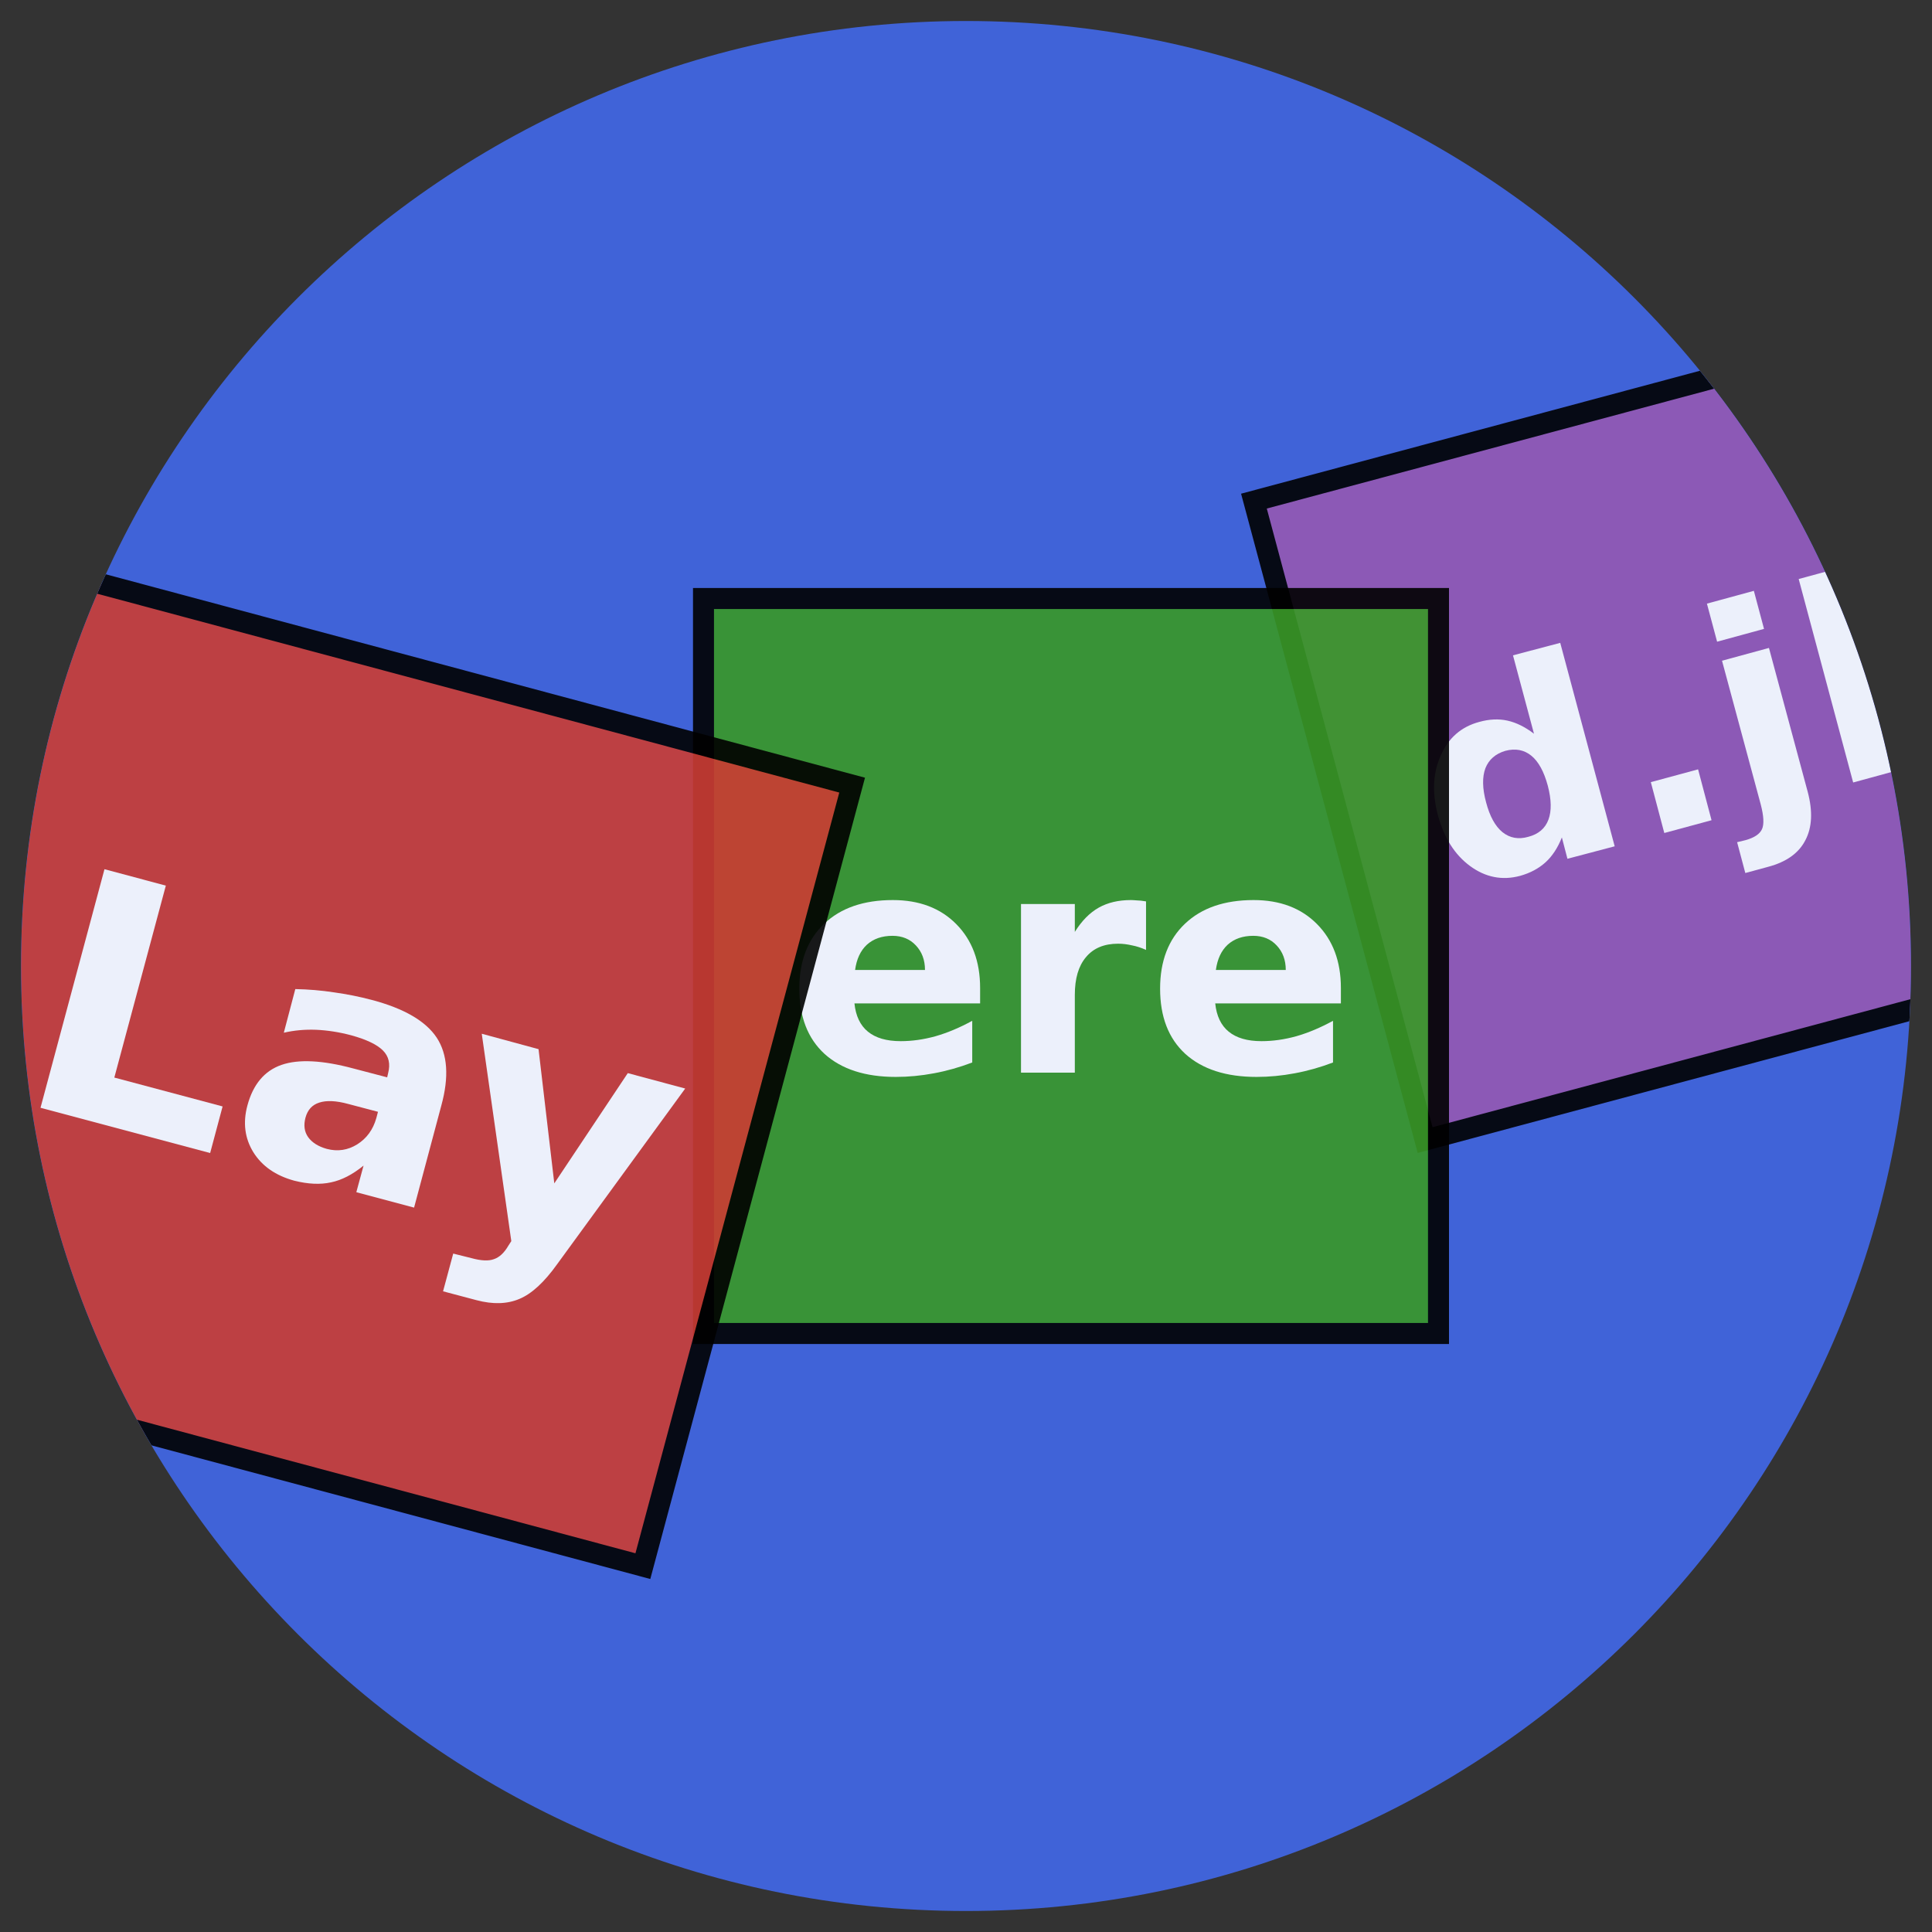 <?xml version="1.0" encoding="UTF-8"?>
<svg xmlns="http://www.w3.org/2000/svg" xmlns:xlink="http://www.w3.org/1999/xlink" width="92pt" height="92pt" viewBox="0 0 92 92" version="1.1">
<rect x="0" y="0" width="92" height="92" fill="#333333" stroke="none"/>
<defs>
<g>
<symbol overflow="visible" id="glyph0-0">
<path style="stroke:none;" d="M 1.25 2.078 L -1.766 -9.172 L 4.609 -10.875 L 7.625 0.375 Z M 1.766 1.188 L 6.719 -0.141 L 4.094 -9.953 L -0.859 -8.625 Z M 1.766 1.188 "/>
</symbol>
<symbol overflow="visible" id="glyph0-1">
<path style="stroke:none;" d="M 4.219 -7.516 L 3.219 -11.25 L 5.469 -11.844 L 8.062 -2.156 L 5.812 -1.562 L 5.547 -2.578 C 5.348 -2.078 5.086 -1.68 4.766 -1.391 C 4.441 -1.098 4.039 -0.883 3.562 -0.75 C 2.707 -0.52 1.91 -0.676 1.172 -1.219 C 0.441 -1.758 -0.066 -2.566 -0.359 -3.641 C -0.641 -4.711 -0.594 -5.66 -0.219 -6.484 C 0.145 -7.316 0.754 -7.848 1.609 -8.078 C 2.086 -8.211 2.535 -8.234 2.953 -8.141 C 3.379 -8.047 3.801 -7.836 4.219 -7.516 Z M 3.953 -2.609 C 4.43 -2.734 4.75 -3.004 4.906 -3.422 C 5.062 -3.836 5.051 -4.379 4.875 -5.047 C 4.695 -5.711 4.438 -6.188 4.094 -6.469 C 3.75 -6.75 3.336 -6.828 2.859 -6.703 C 2.391 -6.566 2.07 -6.289 1.906 -5.875 C 1.75 -5.457 1.758 -4.914 1.938 -4.25 C 2.113 -3.582 2.375 -3.109 2.719 -2.828 C 3.07 -2.547 3.484 -2.473 3.953 -2.609 Z M 3.953 -2.609 "/>
</symbol>
<symbol overflow="visible" id="glyph0-2">
<path style="stroke:none;" d="M 0.656 -2.766 L 2.906 -3.375 L 3.547 -0.953 L 1.297 -0.344 Z M 0.656 -2.766 "/>
</symbol>
<symbol overflow="visible" id="glyph0-3">
<path style="stroke:none;" d="M -0.797 -7.25 L 1.438 -7.859 L 3.281 -1.016 C 3.531 -0.078 3.492 0.691 3.172 1.297 C 2.859 1.91 2.27 2.332 1.406 2.562 L 0.312 2.859 L -0.078 1.391 L 0.312 1.297 C 0.738 1.18 1.004 1.004 1.109 0.766 C 1.211 0.535 1.191 0.145 1.047 -0.406 Z M -1.516 -9.969 L 0.719 -10.578 L 1.203 -8.766 L -1.031 -8.156 Z M -1.516 -9.969 "/>
</symbol>
<symbol overflow="visible" id="glyph0-4">
<path style="stroke:none;" d="M -1.516 -9.969 L 0.719 -10.578 L 3.312 -0.891 L 1.078 -0.281 Z M -1.516 -9.969 "/>
</symbol>
<symbol overflow="visible" id="glyph1-0">
<path style="stroke:none;" d="M 0.734 2.594 L 0.734 -10.344 L 8.062 -10.344 L 8.062 2.594 Z M 1.547 1.781 L 7.25 1.781 L 7.25 -9.516 L 1.547 -9.516 Z M 1.547 1.781 "/>
</symbol>
<symbol overflow="visible" id="glyph1-1">
<path style="stroke:none;" d="M 9.234 -4.031 L 9.234 -3.297 L 3.25 -3.297 C 3.312 -2.703 3.523 -2.254 3.891 -1.953 C 4.266 -1.648 4.785 -1.5 5.453 -1.5 C 5.992 -1.5 6.547 -1.578 7.109 -1.734 C 7.68 -1.898 8.266 -2.145 8.859 -2.469 L 8.859 -0.484 C 8.254 -0.254 7.645 -0.082 7.031 0.031 C 6.426 0.145 5.82 0.203 5.219 0.203 C 3.77 0.203 2.641 -0.16 1.828 -0.891 C 1.023 -1.629 0.625 -2.664 0.625 -4 C 0.625 -5.312 1.02 -6.344 1.812 -7.094 C 2.602 -7.844 3.691 -8.219 5.078 -8.219 C 6.336 -8.219 7.344 -7.836 8.094 -7.078 C 8.852 -6.316 9.234 -5.301 9.234 -4.031 Z M 6.609 -4.891 C 6.609 -5.367 6.461 -5.758 6.172 -6.062 C 5.891 -6.363 5.52 -6.516 5.062 -6.516 C 4.562 -6.516 4.156 -6.375 3.844 -6.094 C 3.539 -5.812 3.352 -5.41 3.281 -4.891 Z M 6.609 -4.891 "/>
</symbol>
<symbol overflow="visible" id="glyph1-2">
<path style="stroke:none;" d="M 7.188 -5.844 C 6.969 -5.945 6.742 -6.02 6.516 -6.062 C 6.297 -6.113 6.078 -6.141 5.859 -6.141 C 5.191 -6.141 4.68 -5.926 4.328 -5.5 C 3.973 -5.082 3.797 -4.484 3.797 -3.703 L 3.797 0 L 1.234 0 L 1.234 -8.031 L 3.797 -8.031 L 3.797 -6.703 C 4.129 -7.234 4.508 -7.617 4.938 -7.859 C 5.363 -8.098 5.875 -8.219 6.469 -8.219 C 6.551 -8.219 6.645 -8.211 6.75 -8.203 C 6.852 -8.203 7 -8.188 7.188 -8.156 Z M 7.188 -5.844 "/>
</symbol>
<symbol overflow="visible" id="glyph2-0">
<path style="stroke:none;" d="M 0.031 2.969 L 3.703 -10.781 L 11.516 -8.688 L 7.844 5.062 Z M 1.141 2.328 L 7.203 3.953 L 10.406 -8.047 L 4.344 -9.672 Z M 1.141 2.328 "/>
</symbol>
<symbol overflow="visible" id="glyph2-1">
<path style="stroke:none;" d="M 4.484 -10.969 L 7.406 -10.188 L 4.953 -1.047 L 10.109 0.328 L 9.516 2.547 L 1.438 0.391 Z M 4.484 -10.969 "/>
</symbol>
<symbol overflow="visible" id="glyph2-2">
<path style="stroke:none;" d="M 6.156 -2.453 C 5.582 -2.609 5.125 -2.629 4.781 -2.516 C 4.445 -2.41 4.227 -2.172 4.125 -1.797 C 4.031 -1.441 4.07 -1.133 4.25 -0.875 C 4.438 -0.613 4.734 -0.426 5.141 -0.312 C 5.66 -0.176 6.145 -0.25 6.594 -0.531 C 7.039 -0.812 7.344 -1.227 7.5 -1.781 L 7.578 -2.078 Z M 10.594 -2.375 L 9.297 2.484 L 6.547 1.75 L 6.891 0.484 C 6.367 0.91 5.852 1.176 5.344 1.281 C 4.832 1.395 4.25 1.367 3.594 1.203 C 2.707 0.961 2.055 0.508 1.641 -0.156 C 1.234 -0.82 1.141 -1.562 1.359 -2.375 C 1.629 -3.383 2.172 -4.031 2.984 -4.312 C 3.797 -4.594 4.938 -4.535 6.406 -4.141 L 8.016 -3.719 L 8.062 -3.922 C 8.176 -4.359 8.094 -4.719 7.812 -5 C 7.531 -5.281 7.031 -5.52 6.312 -5.719 C 5.727 -5.875 5.164 -5.961 4.625 -5.984 C 4.094 -6.004 3.582 -5.957 3.094 -5.844 L 3.641 -7.922 C 4.266 -7.91 4.879 -7.859 5.484 -7.766 C 6.098 -7.68 6.695 -7.562 7.281 -7.406 C 8.82 -7 9.852 -6.398 10.375 -5.609 C 10.895 -4.816 10.969 -3.738 10.594 -2.375 Z M 10.594 -2.375 "/>
</symbol>
<symbol overflow="visible" id="glyph2-3">
<path style="stroke:none;" d="M 2.484 -8.484 L 5.188 -7.75 L 5.938 -1.359 L 9.438 -6.609 L 12.172 -5.875 L 6.078 2.484 C 5.461 3.348 4.863 3.898 4.281 4.141 C 3.695 4.391 3.016 4.41 2.234 4.203 L 0.641 3.781 L 1.125 1.984 L 2 2.203 C 2.457 2.328 2.812 2.344 3.062 2.25 C 3.32 2.164 3.551 1.953 3.75 1.609 L 3.891 1.391 Z M 2.484 -8.484 "/>
</symbol>
</g>
<clipPath id="clip1">
  <path d="M 1 1 L 91 1 L 91 91 L 1 91 Z M 1 1 "/>
</clipPath>
<clipPath id="clip2">
  <path d="M 91 46 C 91 21.148 70.852 1 46 1 C 21.148 1 1 21.148 1 46 C 1 70.852 21.148 91 46 91 C 70.852 91 91 70.852 91 46 "/>
</clipPath>
<clipPath id="clip4">
  <rect x="0" y="0" width="92" height="92"/>
</clipPath>
<g id="surface39" clip-path="url(#clip4)">
<rect x="0" y="0" width="92" height="92" style="fill:rgb(25.098%,38.824%,84.706%);fill-opacity:1;stroke:none;"/>
</g>
<filter id="alpha" filterUnits="objectBoundingBox" x="0%" y="0%" width="100%" height="100%">
  <feColorMatrix type="matrix" in="SourceGraphic" values="0 0 0 0 1 0 0 0 0 1 0 0 0 0 1 0 0 0 1 0"/>
</filter>
<mask id="mask0">
  <g filter="url(#alpha)">
<rect x="0" y="0" width="92" height="92" style="fill:rgb(0%,0%,0%);fill-opacity:0.9;stroke:none;"/>
  </g>
</mask>
<clipPath id="clip6">
  <rect x="0" y="0" width="92" height="92"/>
</clipPath>
<g id="surface43" clip-path="url(#clip6)">
<path style="fill-rule:nonzero;fill:rgb(58.431%,34.51%,69.804%);fill-opacity:1;stroke-width:1;stroke-linecap:butt;stroke-linejoin:miter;stroke:rgb(0%,0%,0%);stroke-opacity:1;stroke-miterlimit:10;" d="M 21.863 -8.289 L 52.289 -0.137 L 44.137 30.289 L 13.711 22.137 Z M 21.863 -8.289 " transform="matrix(1,0,0,-1,46,46)"/>
</g>
<clipPath id="clip7">
  <rect x="0" y="0" width="92" height="92"/>
</clipPath>
<g id="surface46" clip-path="url(#clip7)">
<g style="fill:rgb(100%,100%,100%);fill-opacity:1;">
  <use xlink:href="#glyph0-1" x="68.828" y="42.456"/>
  <use xlink:href="#glyph0-2" x="77.955" y="40.011"/>
  <use xlink:href="#glyph0-3" x="82.798" y="38.713"/>
  <use xlink:href="#glyph0-4" x="87.168" y="37.542"/>
</g>
</g>
<clipPath id="clip5">
  <rect x="0" y="0" width="92" height="92"/>
</clipPath>
<g id="surface48" clip-path="url(#clip5)">
<use xlink:href="#surface43" transform="matrix(1,0,0,1,0,0)"/>
<use xlink:href="#surface46" transform="matrix(1,0,0,1,0,0)"/>
</g>
<mask id="mask1">
  <g filter="url(#alpha)">
<rect x="0" y="0" width="92" height="92" style="fill:rgb(0%,0%,0%);fill-opacity:0.9;stroke:none;"/>
  </g>
</mask>
<clipPath id="clip9">
  <rect x="0" y="0" width="92" height="92"/>
</clipPath>
<g id="surface52" clip-path="url(#clip9)">
<path style="fill-rule:nonzero;fill:rgb(21.961%,59.608%,14.902%);fill-opacity:1;stroke-width:1;stroke-linecap:butt;stroke-linejoin:miter;stroke:rgb(0%,0%,0%);stroke-opacity:1;stroke-miterlimit:10;" d="M -12.5 -17.5 L 22.5 -17.5 L 22.5 17.5 L -12.5 17.5 Z M -12.5 -17.5 " transform="matrix(1,0,0,-1,46,46)"/>
</g>
<clipPath id="clip10">
  <rect x="0" y="0" width="92" height="92"/>
</clipPath>
<g id="surface55" clip-path="url(#clip10)">
<g style="fill:rgb(100%,100%,100%);fill-opacity:1;">
  <use xlink:href="#glyph1-1" x="37.438" y="51.079"/>
  <use xlink:href="#glyph1-2" x="47.385" y="51.079"/>
  <use xlink:href="#glyph1-1" x="54.618" y="51.079"/>
</g>
</g>
<clipPath id="clip8">
  <rect x="0" y="0" width="92" height="92"/>
</clipPath>
<g id="surface57" clip-path="url(#clip8)">
<use xlink:href="#surface52"/>
<use xlink:href="#surface55"/>
</g>
<mask id="mask2">
  <g filter="url(#alpha)">
<rect x="0" y="0" width="92" height="92" style="fill:rgb(0%,0%,0%);fill-opacity:0.9;stroke:none;"/>
  </g>
</mask>
<clipPath id="clip12">
  <rect x="0" y="0" width="92" height="92"/>
</clipPath>
<g id="surface61" clip-path="url(#clip12)">
<path style="fill-rule:nonzero;fill:rgb(79.608%,23.529%,20%);fill-opacity:1;stroke-width:1;stroke-linecap:butt;stroke-linejoin:miter;stroke:rgb(0%,0%,0%);stroke-opacity:1;stroke-miterlimit:10;" d="M -52.578 -18.613 L -15.387 -28.578 L -5.422 8.613 L -42.613 18.578 Z M -52.578 -18.613 " transform="matrix(1,0,0,-1,46,46)"/>
</g>
<clipPath id="clip13">
  <rect x="0" y="0" width="92" height="92"/>
</clipPath>
<g id="surface64" clip-path="url(#clip13)">
<g style="fill:rgb(100%,100%,100%);fill-opacity:1;">
  <use xlink:href="#glyph2-1" x="0.491" y="52.36"/>
  <use xlink:href="#glyph2-2" x="10.421" y="55.021"/>
  <use xlink:href="#glyph2-3" x="20.457" y="57.71"/>
</g>
</g>
<clipPath id="clip11">
  <rect x="0" y="0" width="92" height="92"/>
</clipPath>
<g id="surface66" clip-path="url(#clip11)">
<use xlink:href="#surface61" transform="matrix(1,0,-0,1,0,0)"/>
<use xlink:href="#surface64" transform="matrix(1,0,-0,1,0,0)"/>
</g>
<clipPath id="clip3">
  <rect x="0" y="0" width="92" height="92"/>
</clipPath>
<g id="surface68" clip-path="url(#clip3)">
<use xlink:href="#surface39"/>
<use xlink:href="#surface48" mask="url(#mask0)"/>
<use xlink:href="#surface57" mask="url(#mask1)"/>
<use xlink:href="#surface66" mask="url(#mask2)"/>
</g>
</defs>
<g id="surface34">
<g clip-path="url(#clip1)" clip-rule="nonzero">
<g clip-path="url(#clip2)" clip-rule="nonzero">
<use xlink:href="#surface68"/>
</g>
</g>
</g>
</svg>
